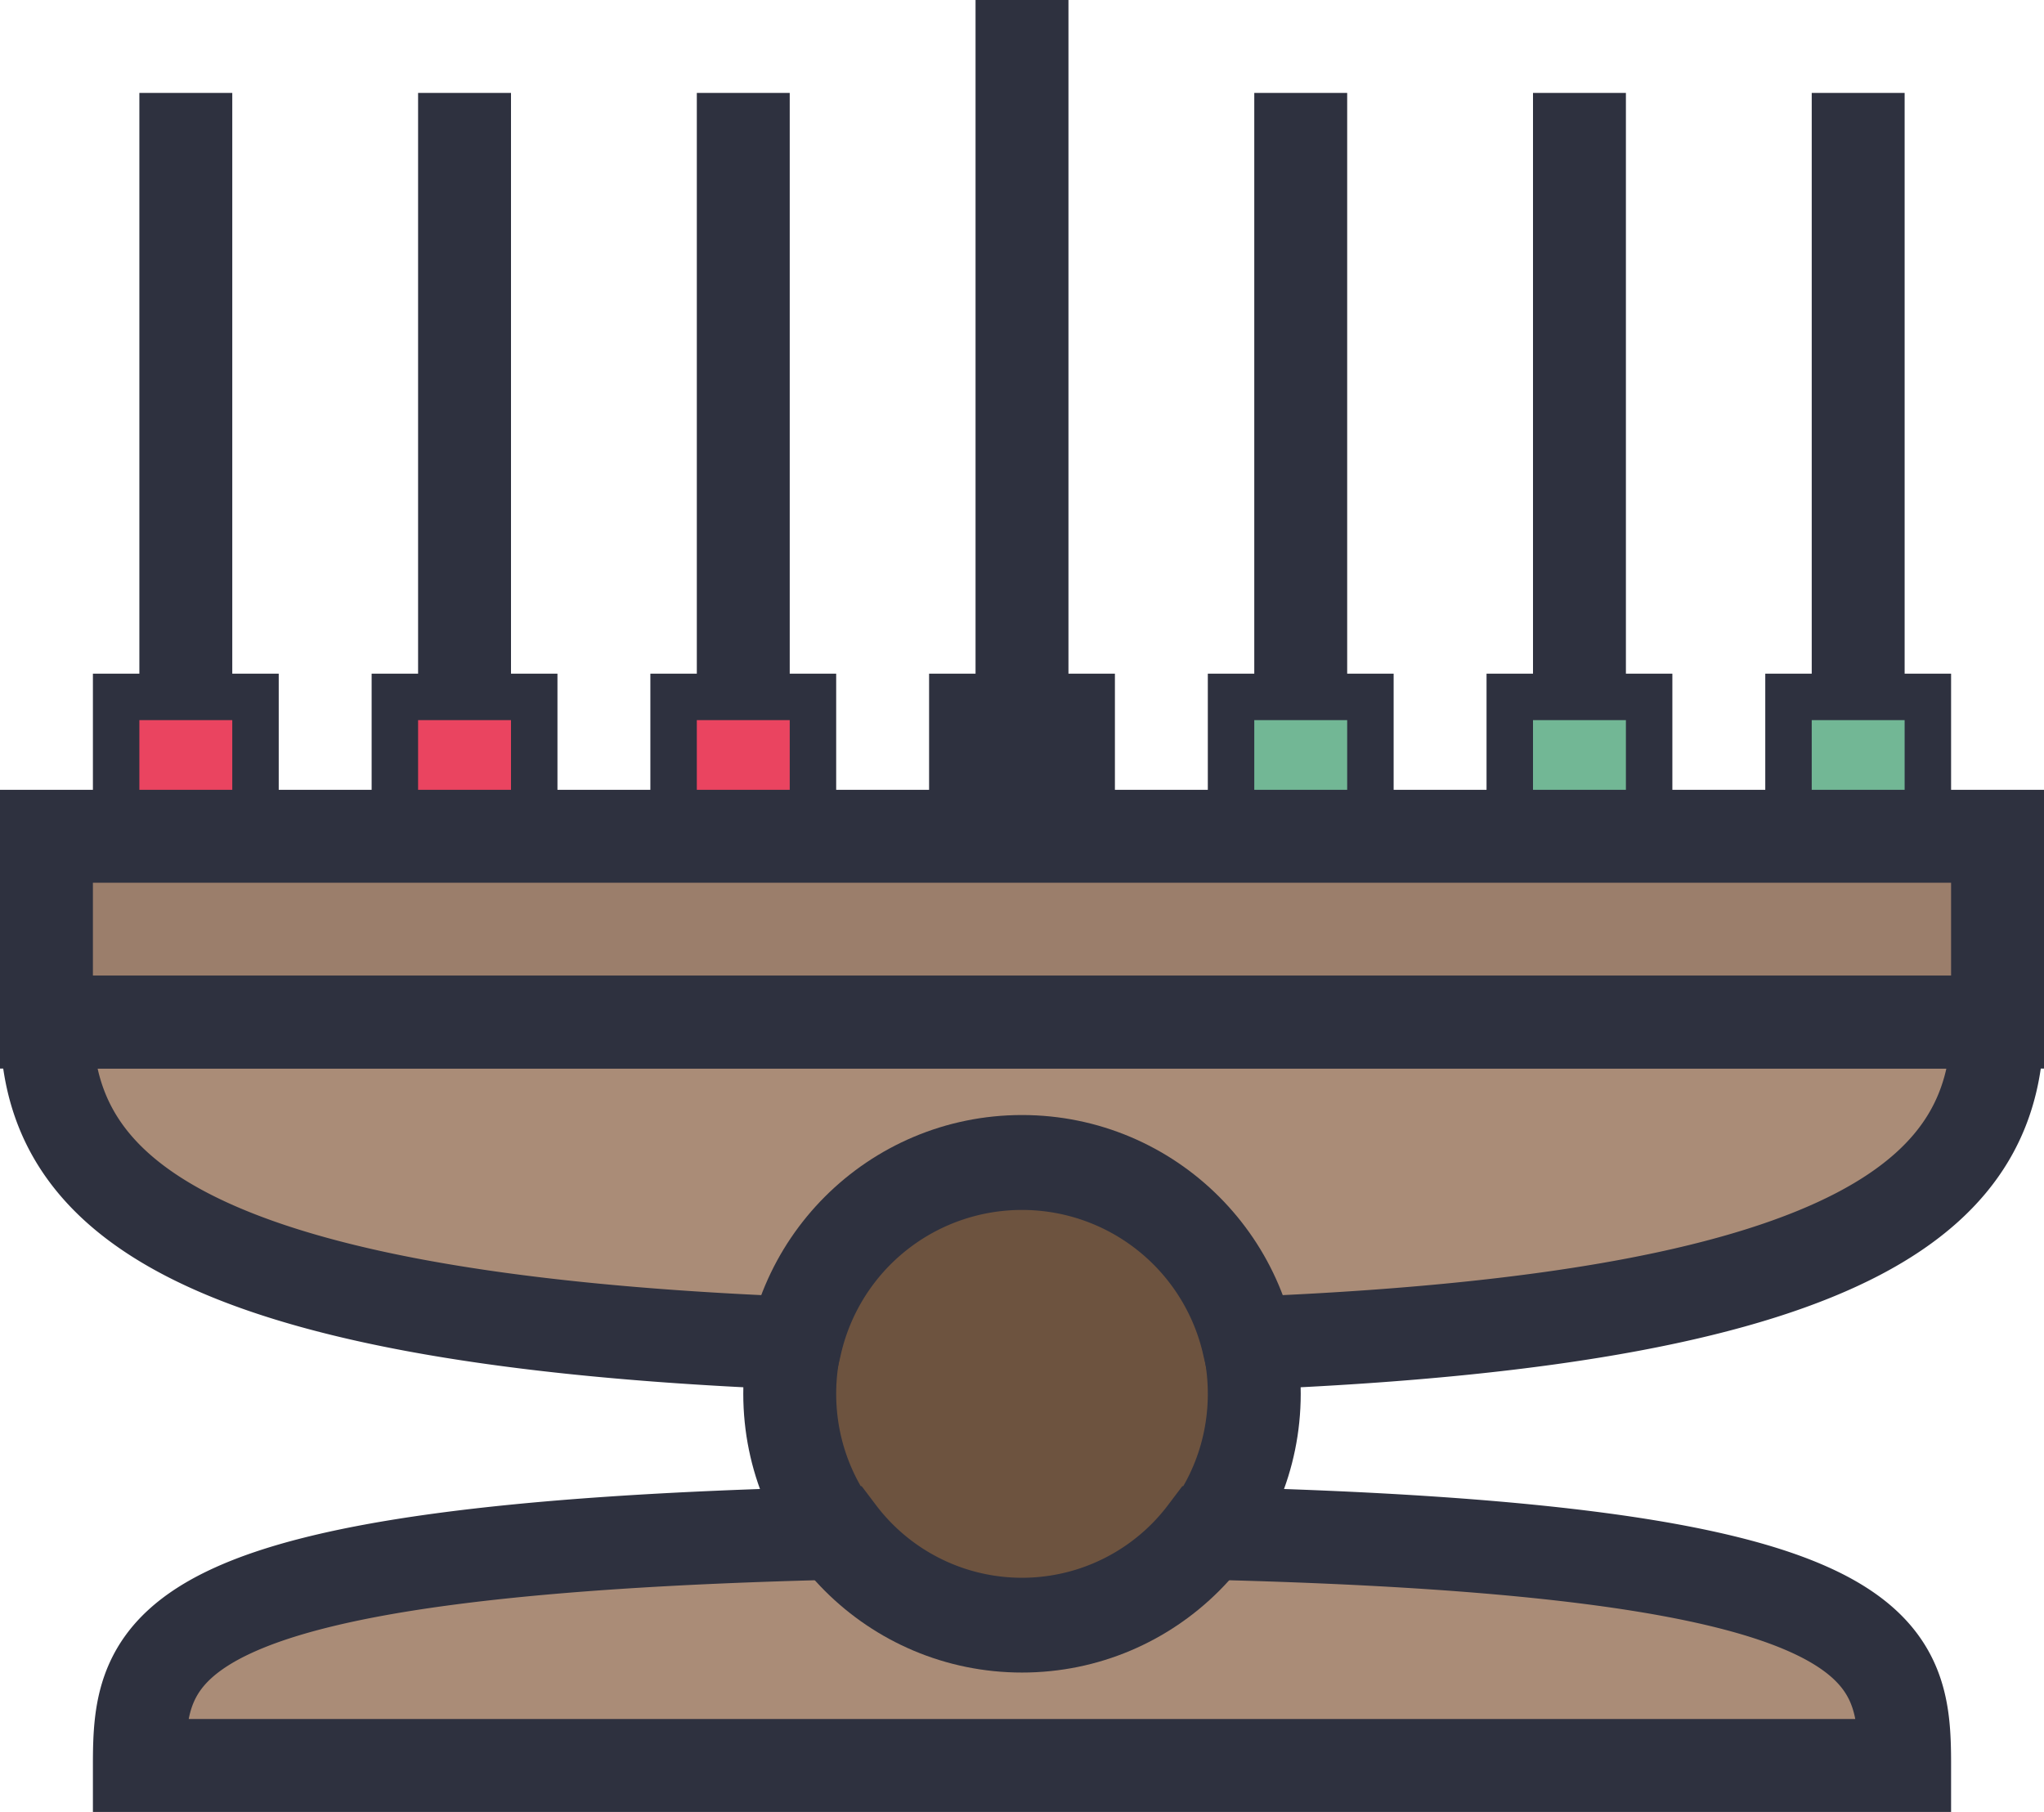 <svg xmlns="http://www.w3.org/2000/svg" viewBox="0 0 44 39"><defs><style>.cls-1{fill:#aa8c77;}.cls-2{fill:#9b7e6b;}.cls-3{fill:#ea4460;}.cls-4{fill:#2e313f;}.cls-5{fill:#72b795;}.cls-6{fill:#6d533f;}.cls-7,.cls-8{fill:none;stroke:#2e313f;stroke-miterlimit:10;}.cls-7{stroke-width:2px;}</style></defs><title>kwanzaa</title><g id="Layer_2" data-name="Layer 2"><g id="Outlines"><path class="cls-1" d="M3,38c0-2.76.31-5,19-5s19,2.24,19,5Z"/><rect class="cls-2" x="1" y="18" width="42" height="4"/><rect class="cls-3" x="2.5" y="15" width="3" height="3"/><rect class="cls-3" x="8.5" y="15" width="3" height="3"/><rect class="cls-3" x="14.5" y="15" width="3" height="3"/><rect class="cls-4" x="20.5" y="15" width="3" height="3"/><rect class="cls-5" x="26.5" y="15" width="3" height="3"/><rect class="cls-5" x="32.5" y="15" width="3" height="3"/><rect class="cls-5" x="38.5" y="15" width="3" height="3"/><path class="cls-1" d="M43,22c0,3.87-3.2,7-21,7S1,25.87,1,22Z"/><circle class="cls-6" cx="22" cy="30" r="5"/><line class="cls-7" x1="22" y1="15" x2="22"/><line class="cls-7" x1="16" y1="15" x2="16" y2="2"/><line class="cls-7" x1="4" y1="15" x2="4" y2="2"/><line class="cls-7" x1="10" y1="15" x2="10" y2="2"/><line class="cls-7" x1="34" y1="15" x2="34" y2="2"/><line class="cls-7" x1="40" y1="15" x2="40" y2="2"/><line class="cls-7" x1="28" y1="15" x2="28" y2="2"/><rect class="cls-7" x="1" y="18" width="42" height="4"/><rect class="cls-8" x="2.5" y="15" width="3" height="3"/><rect class="cls-8" x="8.5" y="15" width="3" height="3"/><rect class="cls-8" x="14.5" y="15" width="3" height="3"/><rect class="cls-8" x="20.5" y="15" width="3" height="3"/><rect class="cls-8" x="26.5" y="15" width="3" height="3"/><rect class="cls-8" x="32.5" y="15" width="3" height="3"/><rect class="cls-8" x="38.5" y="15" width="3" height="3"/><path class="cls-7" d="M1,22c0,3.48,2.61,6.37,16.13,6.91a5,5,0,0,1,9.74,0C40.39,28.37,43,25.48,43,22Z"/><path class="cls-7" d="M25.94,33a4.94,4.94,0,0,1-7.88,0C3.28,33.35,3,35.45,3,38H41C41,35.45,40.72,33.35,25.94,33Z"/><circle class="cls-7" cx="22" cy="30" r="5"/></g></g></svg>